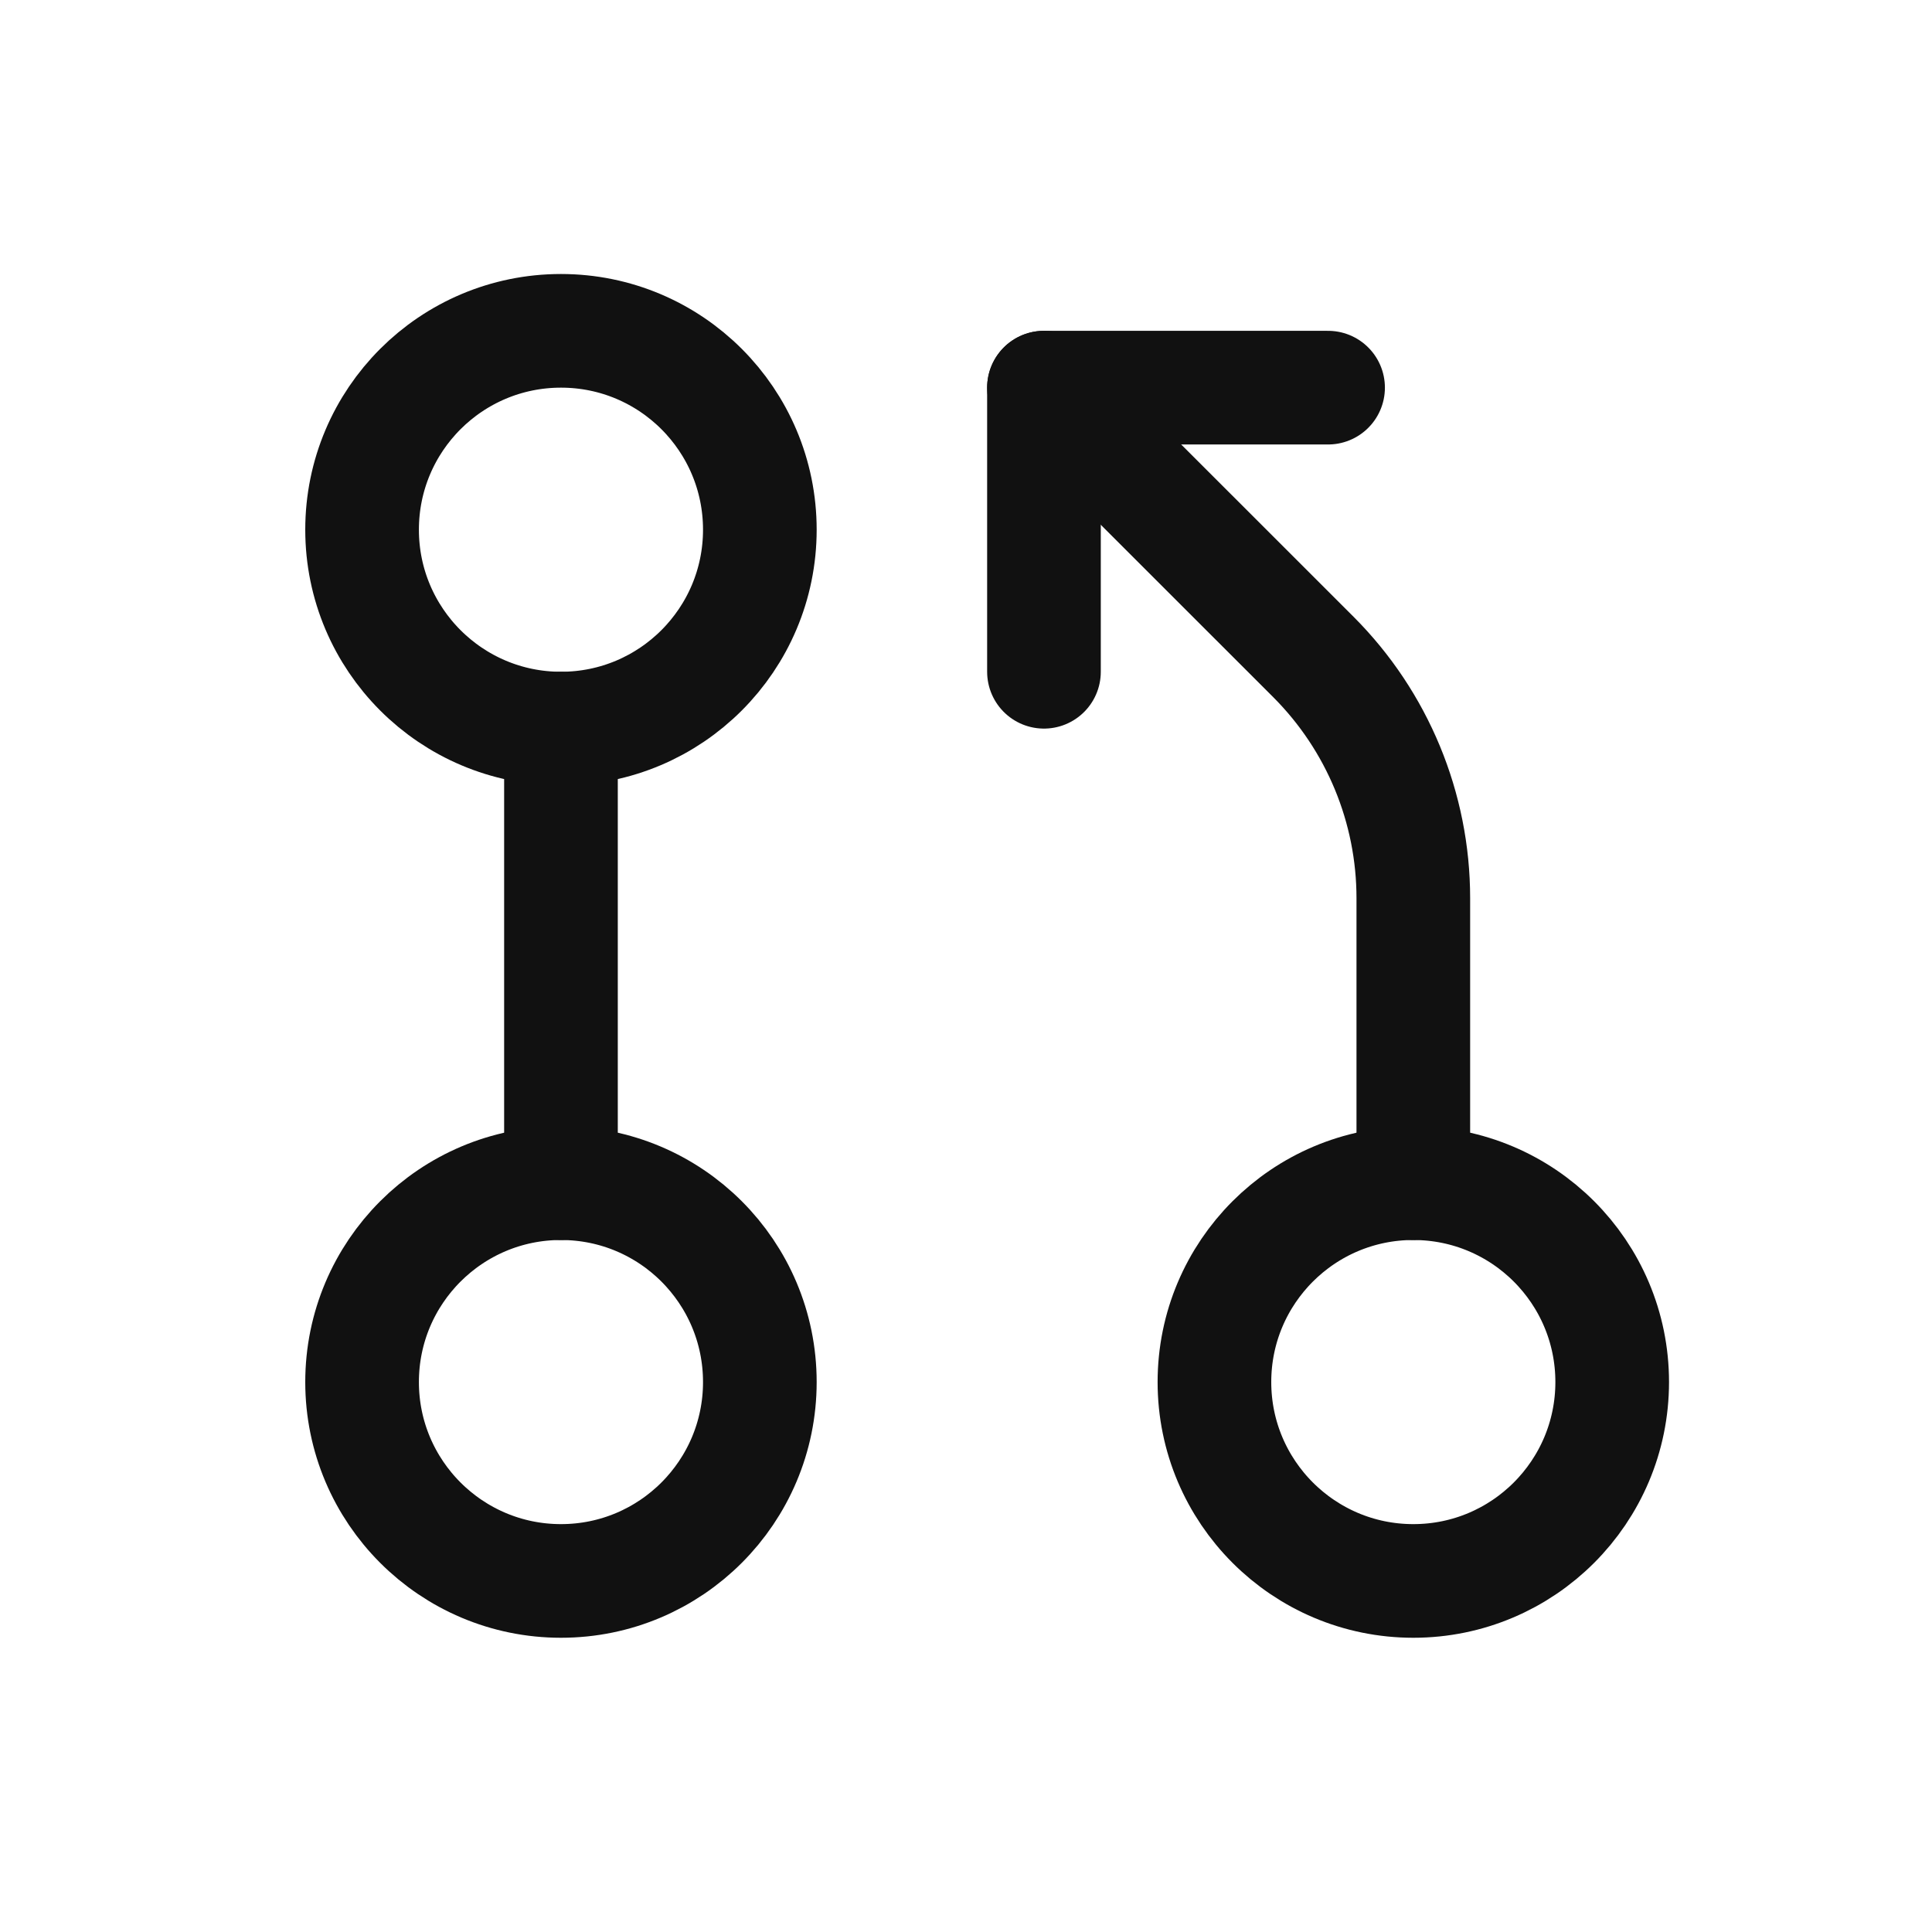<svg width="17" height="17" viewBox="0 0 17 17" fill="none" xmlns="http://www.w3.org/2000/svg">
<path d="M4.936 13.911C5.903 13.911 6.686 13.127 6.686 12.161C6.686 11.194 5.903 10.411 4.936 10.411C3.97 10.411 3.186 11.194 3.186 12.161C3.186 13.127 3.97 13.911 4.936 13.911Z" stroke="#111111" stroke-linecap="round" stroke-linejoin="round"/>
<path d="M4.936 6.411C5.903 6.411 6.686 5.627 6.686 4.661C6.686 3.694 5.903 2.911 4.936 2.911C3.97 2.911 3.186 3.694 3.186 4.661C3.186 5.627 3.97 6.411 4.936 6.411Z" stroke="#111111" stroke-linecap="round" stroke-linejoin="round"/>
<path d="M4.936 6.411V10.411" stroke="#111111" stroke-linecap="round" stroke-linejoin="round"/>
<path d="M12.436 13.911C13.403 13.911 14.186 13.127 14.186 12.161C14.186 11.194 13.403 10.411 12.436 10.411C11.47 10.411 10.686 11.194 10.686 12.161C10.686 13.127 11.47 13.911 12.436 13.911Z" stroke="#111111" stroke-linecap="round" stroke-linejoin="round"/>
<path d="M12.436 10.411L12.436 7.903C12.436 7.108 12.12 6.345 11.558 5.782L9.186 3.411" stroke="#111111" stroke-linecap="round" stroke-linejoin="round"/>
<path d="M9.186 5.911V3.411H11.686" stroke="#111111" stroke-linecap="round" stroke-linejoin="round"/>
</svg>
